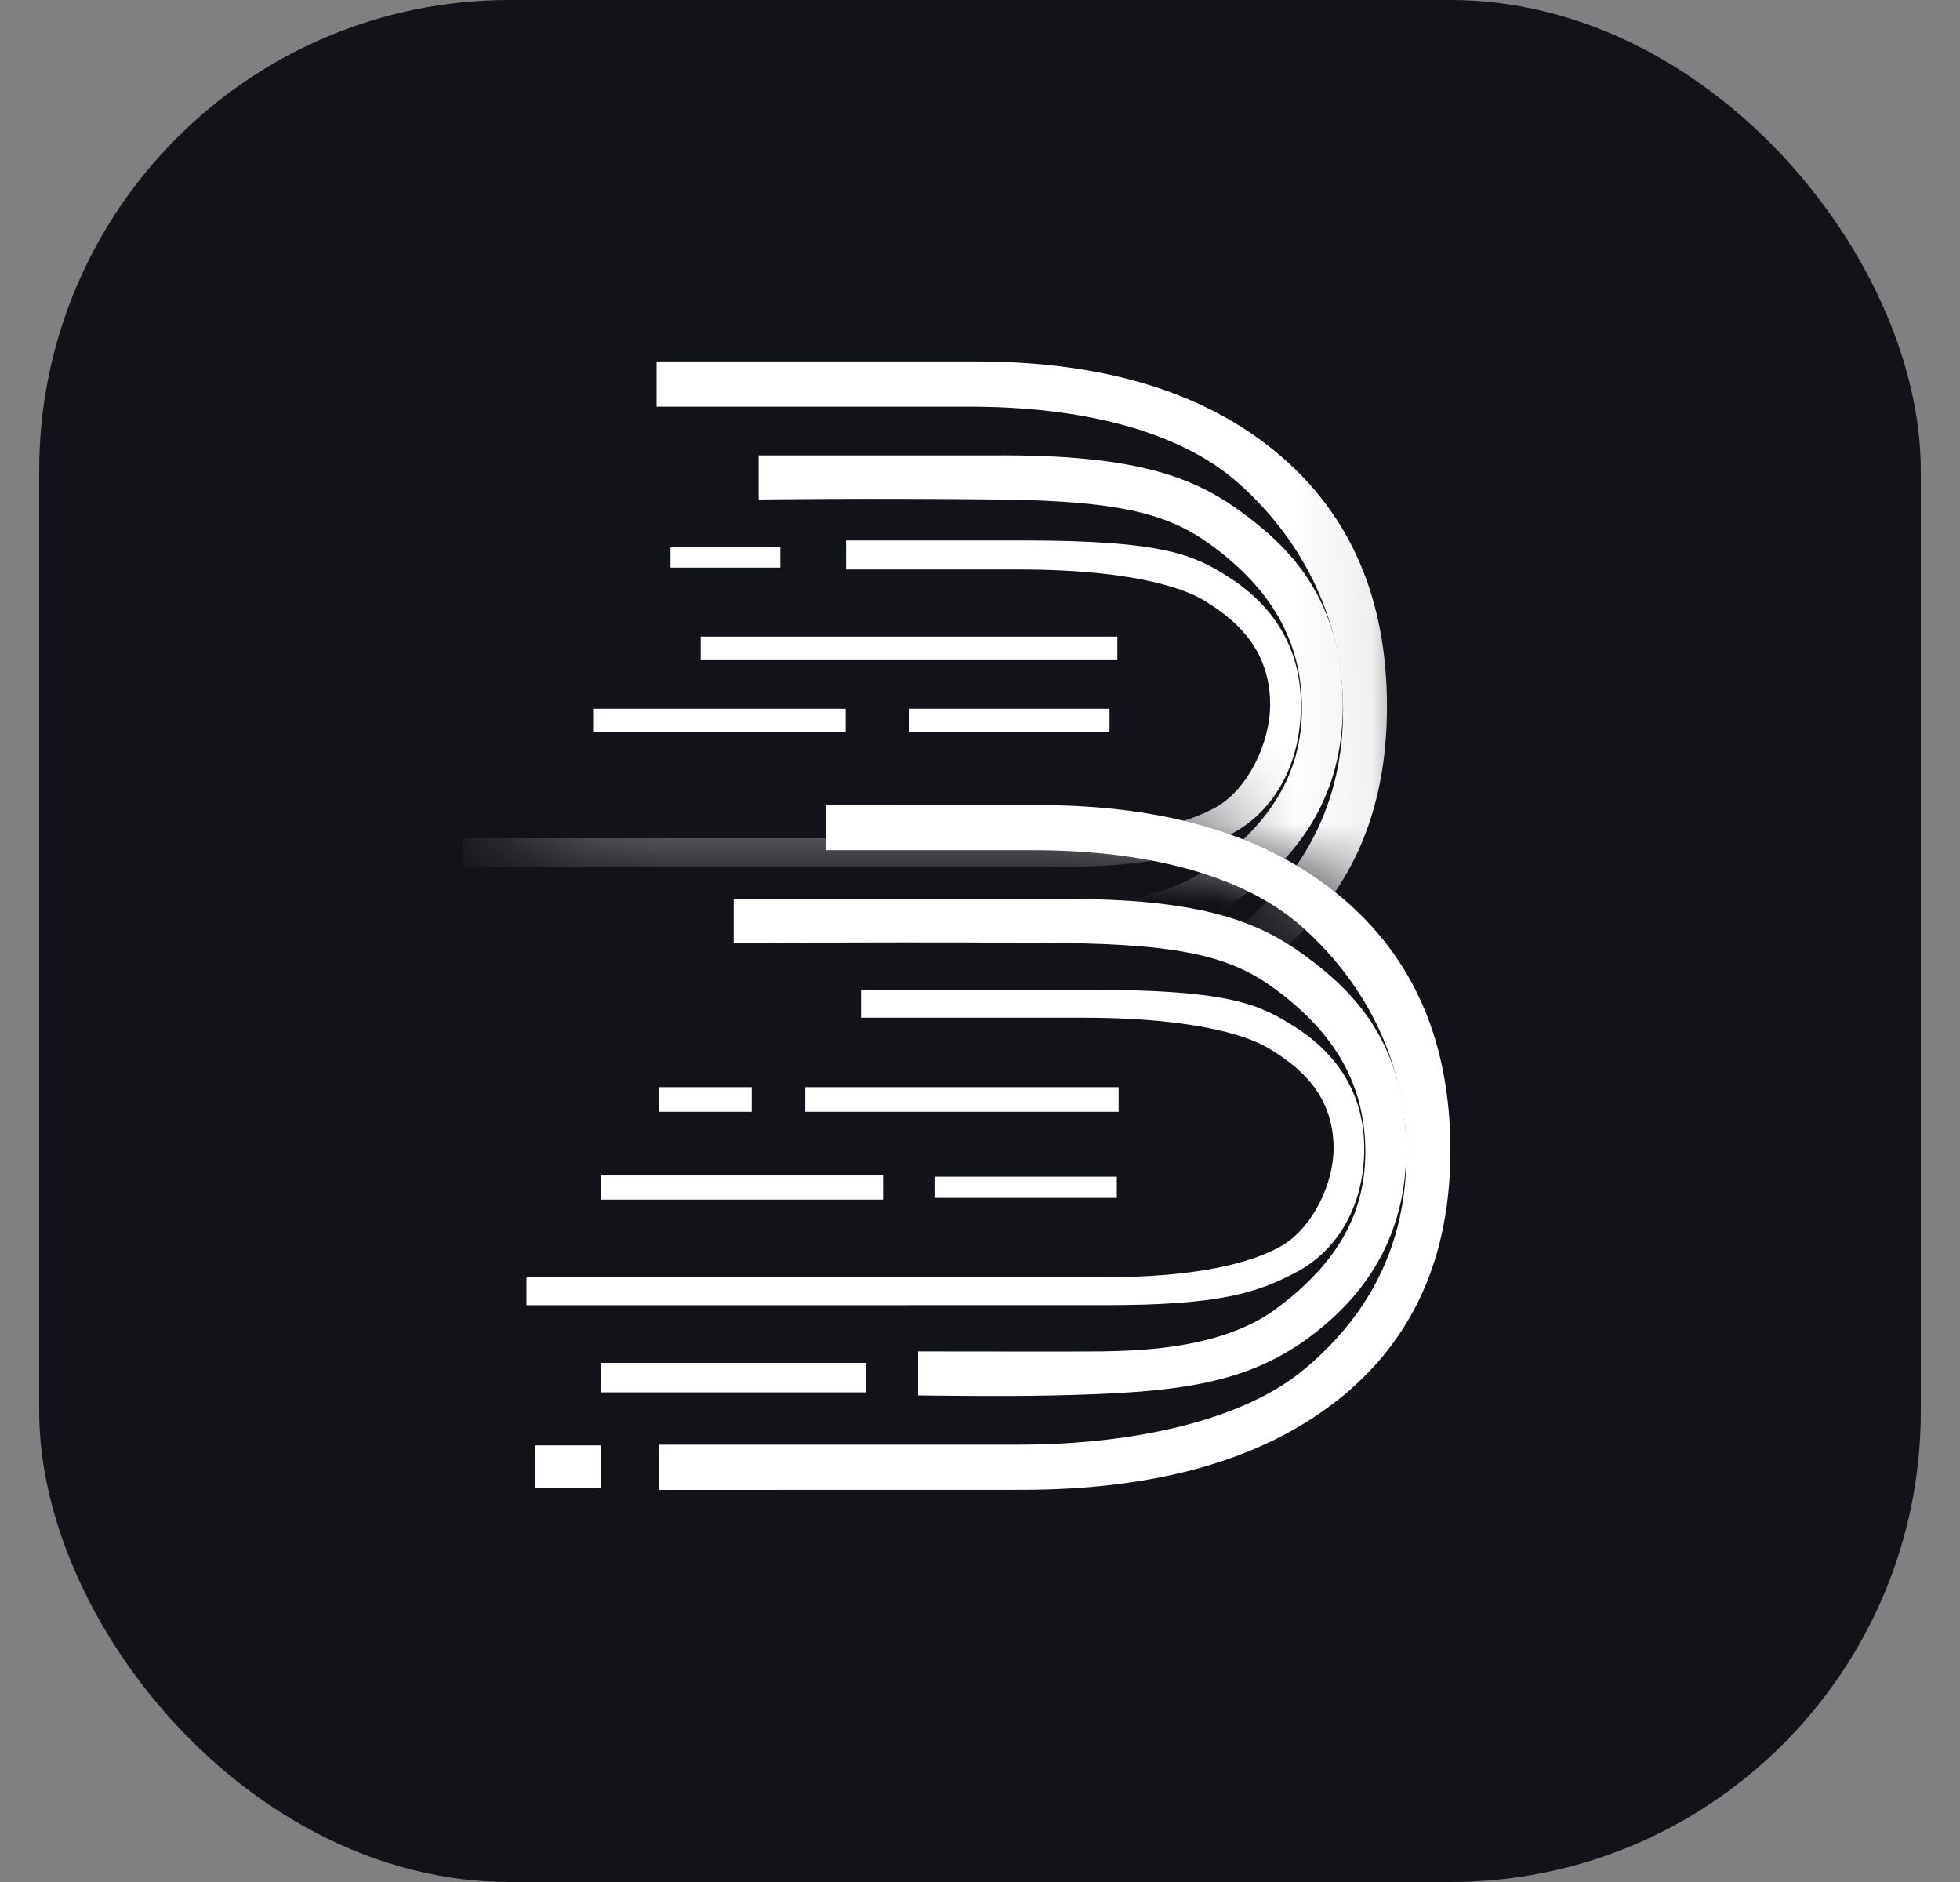 <svg width="25" height="24" viewBox="0 0 25 24" fill="none" xmlns="http://www.w3.org/2000/svg">
<rect x="0" y="0" width="25" height="24" fill="#808080" stroke="none"/>
<rect x="0.5" width="24" height="24" rx="6" fill="#121318"/>
<mask id="mask0_222_3050" style="mask-type:alpha" maskUnits="userSpaceOnUse" x="6" y="4" width="12" height="8">
<path d="M6.5 10.29L14.337 10.354C14.337 10.354 16.066 10.577 17.544 11.893C17.628 11.968 17.956 11.893 17.956 11.893L17.916 4L6.5 4.014V10.29Z" fill="white"/>
</mask>
<g mask="url(#mask0_222_3050)">
<path fill-rule="evenodd" clip-rule="evenodd" d="M16.292 5.778C15.36 5 14.077 4.609 12.444 4.609C10.261 4.609 9.292 4.609 8.375 4.609V5.186C8.375 5.186 10.584 5.186 12.369 5.186C13.757 5.186 15.014 5.476 15.781 6.148C16.549 6.821 17.131 7.823 17.131 9.058C17.131 10.251 16.627 11.135 15.829 11.804C15.031 12.473 13.607 12.767 12.182 12.767C10.482 12.767 7.594 12.767 7.594 12.767V13.344C7.594 13.344 11.501 13.343 12.214 13.343C13.933 13.343 15.275 12.964 16.242 12.207C17.208 11.45 17.691 10.386 17.691 9.012C17.691 7.635 17.225 6.557 16.292 5.778Z" fill="white"/>
<path fill-rule="evenodd" clip-rule="evenodd" d="M15.947 6.614C15.367 6.167 14.7 5.807 12.814 5.807C10.78 5.808 10.531 5.807 9.676 5.807V6.37C9.676 6.37 11.08 6.351 12.744 6.37C14.352 6.387 14.943 6.571 15.484 6.977C16.176 7.496 16.606 8.137 16.606 9.033C16.606 9.898 16.169 10.51 15.474 11.029C14.762 11.561 13.674 11.567 13.231 11.577C13.064 11.581 10.902 11.577 10.902 11.577V12.139C10.902 12.139 11.978 12.154 12.643 12.138C14.169 12.104 15.075 12.011 15.918 11.376C16.71 10.781 17.128 9.995 17.128 8.999C17.128 7.687 16.481 7.025 15.947 6.614Z" fill="white"/>
<path fill-rule="evenodd" clip-rule="evenodd" d="M15.667 7.356C15.231 7.079 14.849 6.892 13.047 6.892C11.216 6.892 11.562 6.892 10.791 6.892V7.262C10.791 7.262 11.487 7.262 12.985 7.262C14.581 7.262 15.186 7.55 15.37 7.664C15.728 7.887 16.201 8.25 16.201 8.989C16.201 9.462 15.925 10.056 15.518 10.289C15.147 10.5 14.469 10.69 13.274 10.69C13.123 10.69 5.906 10.69 5.906 10.69V11.06C5.906 11.06 12.702 11.06 13.301 11.06C14.742 11.06 15.236 10.898 15.744 10.614C16.253 10.329 16.593 9.744 16.593 8.993C16.593 8.154 16.131 7.65 15.667 7.356Z" fill="white"/>
</g>
<path fill-rule="evenodd" clip-rule="evenodd" d="M17.101 11.435C16.169 10.656 14.885 10.267 13.253 10.267C11.069 10.267 11.449 10.266 10.531 10.266V10.842C10.531 10.842 11.392 10.842 13.177 10.842C14.566 10.842 15.823 11.133 16.591 11.805C17.358 12.478 17.939 13.479 17.939 14.716C17.939 15.908 17.436 16.792 16.638 17.46C15.84 18.129 14.416 18.423 12.991 18.423C11.291 18.423 8.404 18.423 8.404 18.423V19C8.404 19 12.309 18.999 13.023 18.999C14.742 18.999 16.084 18.621 17.05 17.864C18.016 17.107 18.5 16.042 18.5 14.669C18.5 13.291 18.034 12.213 17.101 11.435Z" fill="white"/>
<path fill-rule="evenodd" clip-rule="evenodd" d="M16.756 12.27C16.176 11.824 15.509 11.464 13.623 11.464C11.588 11.464 10.212 11.464 9.358 11.464V12.026C9.358 12.026 11.889 12.007 13.553 12.026C15.162 12.043 15.751 12.227 16.292 12.633C16.985 13.153 17.415 13.793 17.415 14.689C17.415 15.554 16.979 16.166 16.283 16.686C15.571 17.217 14.483 17.224 14.04 17.234C13.872 17.237 11.71 17.234 11.71 17.234V17.795C11.71 17.795 12.786 17.811 13.452 17.795C14.978 17.76 15.884 17.668 16.727 17.033C17.518 16.437 17.937 15.651 17.937 14.656C17.937 13.344 17.29 12.681 16.756 12.27Z" fill="white"/>
<path fill-rule="evenodd" clip-rule="evenodd" d="M10.271 14.178H14.268V13.864H10.271V14.178Z" fill="white"/>
<path fill-rule="evenodd" clip-rule="evenodd" d="M11.919 15.276H14.245V15.006H11.919V15.276Z" fill="white"/>
<path fill-rule="evenodd" clip-rule="evenodd" d="M8.404 14.178H9.588V13.864H8.404V14.178Z" fill="white"/>
<path fill-rule="evenodd" clip-rule="evenodd" d="M7.665 15.298H11.263V14.984H7.665V15.298Z" fill="white"/>
<path fill-rule="evenodd" clip-rule="evenodd" d="M8.552 7.238H9.953V6.978H8.552V7.238Z" fill="white"/>
<path fill-rule="evenodd" clip-rule="evenodd" d="M7.575 9.34H10.786V9.038H7.575V9.34Z" fill="white"/>
<path fill-rule="evenodd" clip-rule="evenodd" d="M7.665 17.756H11.05V17.38H7.665V17.756Z" fill="white"/>
<path fill-rule="evenodd" clip-rule="evenodd" d="M6.821 18.977H7.668V18.432H6.821V18.977Z" fill="white"/>
<path fill-rule="evenodd" clip-rule="evenodd" d="M8.937 8.419H14.252V8.118H8.937V8.419Z" fill="white"/>
<path fill-rule="evenodd" clip-rule="evenodd" d="M11.595 9.34H14.152V9.038H11.595V9.34Z" fill="white"/>
<path fill-rule="evenodd" clip-rule="evenodd" d="M16.476 13.069C16.04 12.801 15.658 12.621 13.856 12.621C12.025 12.621 11.751 12.621 10.982 12.621V12.978C10.982 12.978 12.296 12.978 13.793 12.978C15.389 12.978 15.995 13.256 16.179 13.367C16.537 13.582 17.01 13.931 17.01 14.646C17.01 15.102 16.735 15.675 16.327 15.899C15.956 16.104 15.277 16.288 14.082 16.288C13.931 16.288 6.715 16.288 6.715 16.288V16.645C6.715 16.645 13.511 16.644 14.109 16.644C15.551 16.644 16.045 16.488 16.553 16.213C17.062 15.938 17.401 15.373 17.401 14.648C17.401 13.838 16.94 13.353 16.476 13.069Z" fill="white"/>
</svg>

